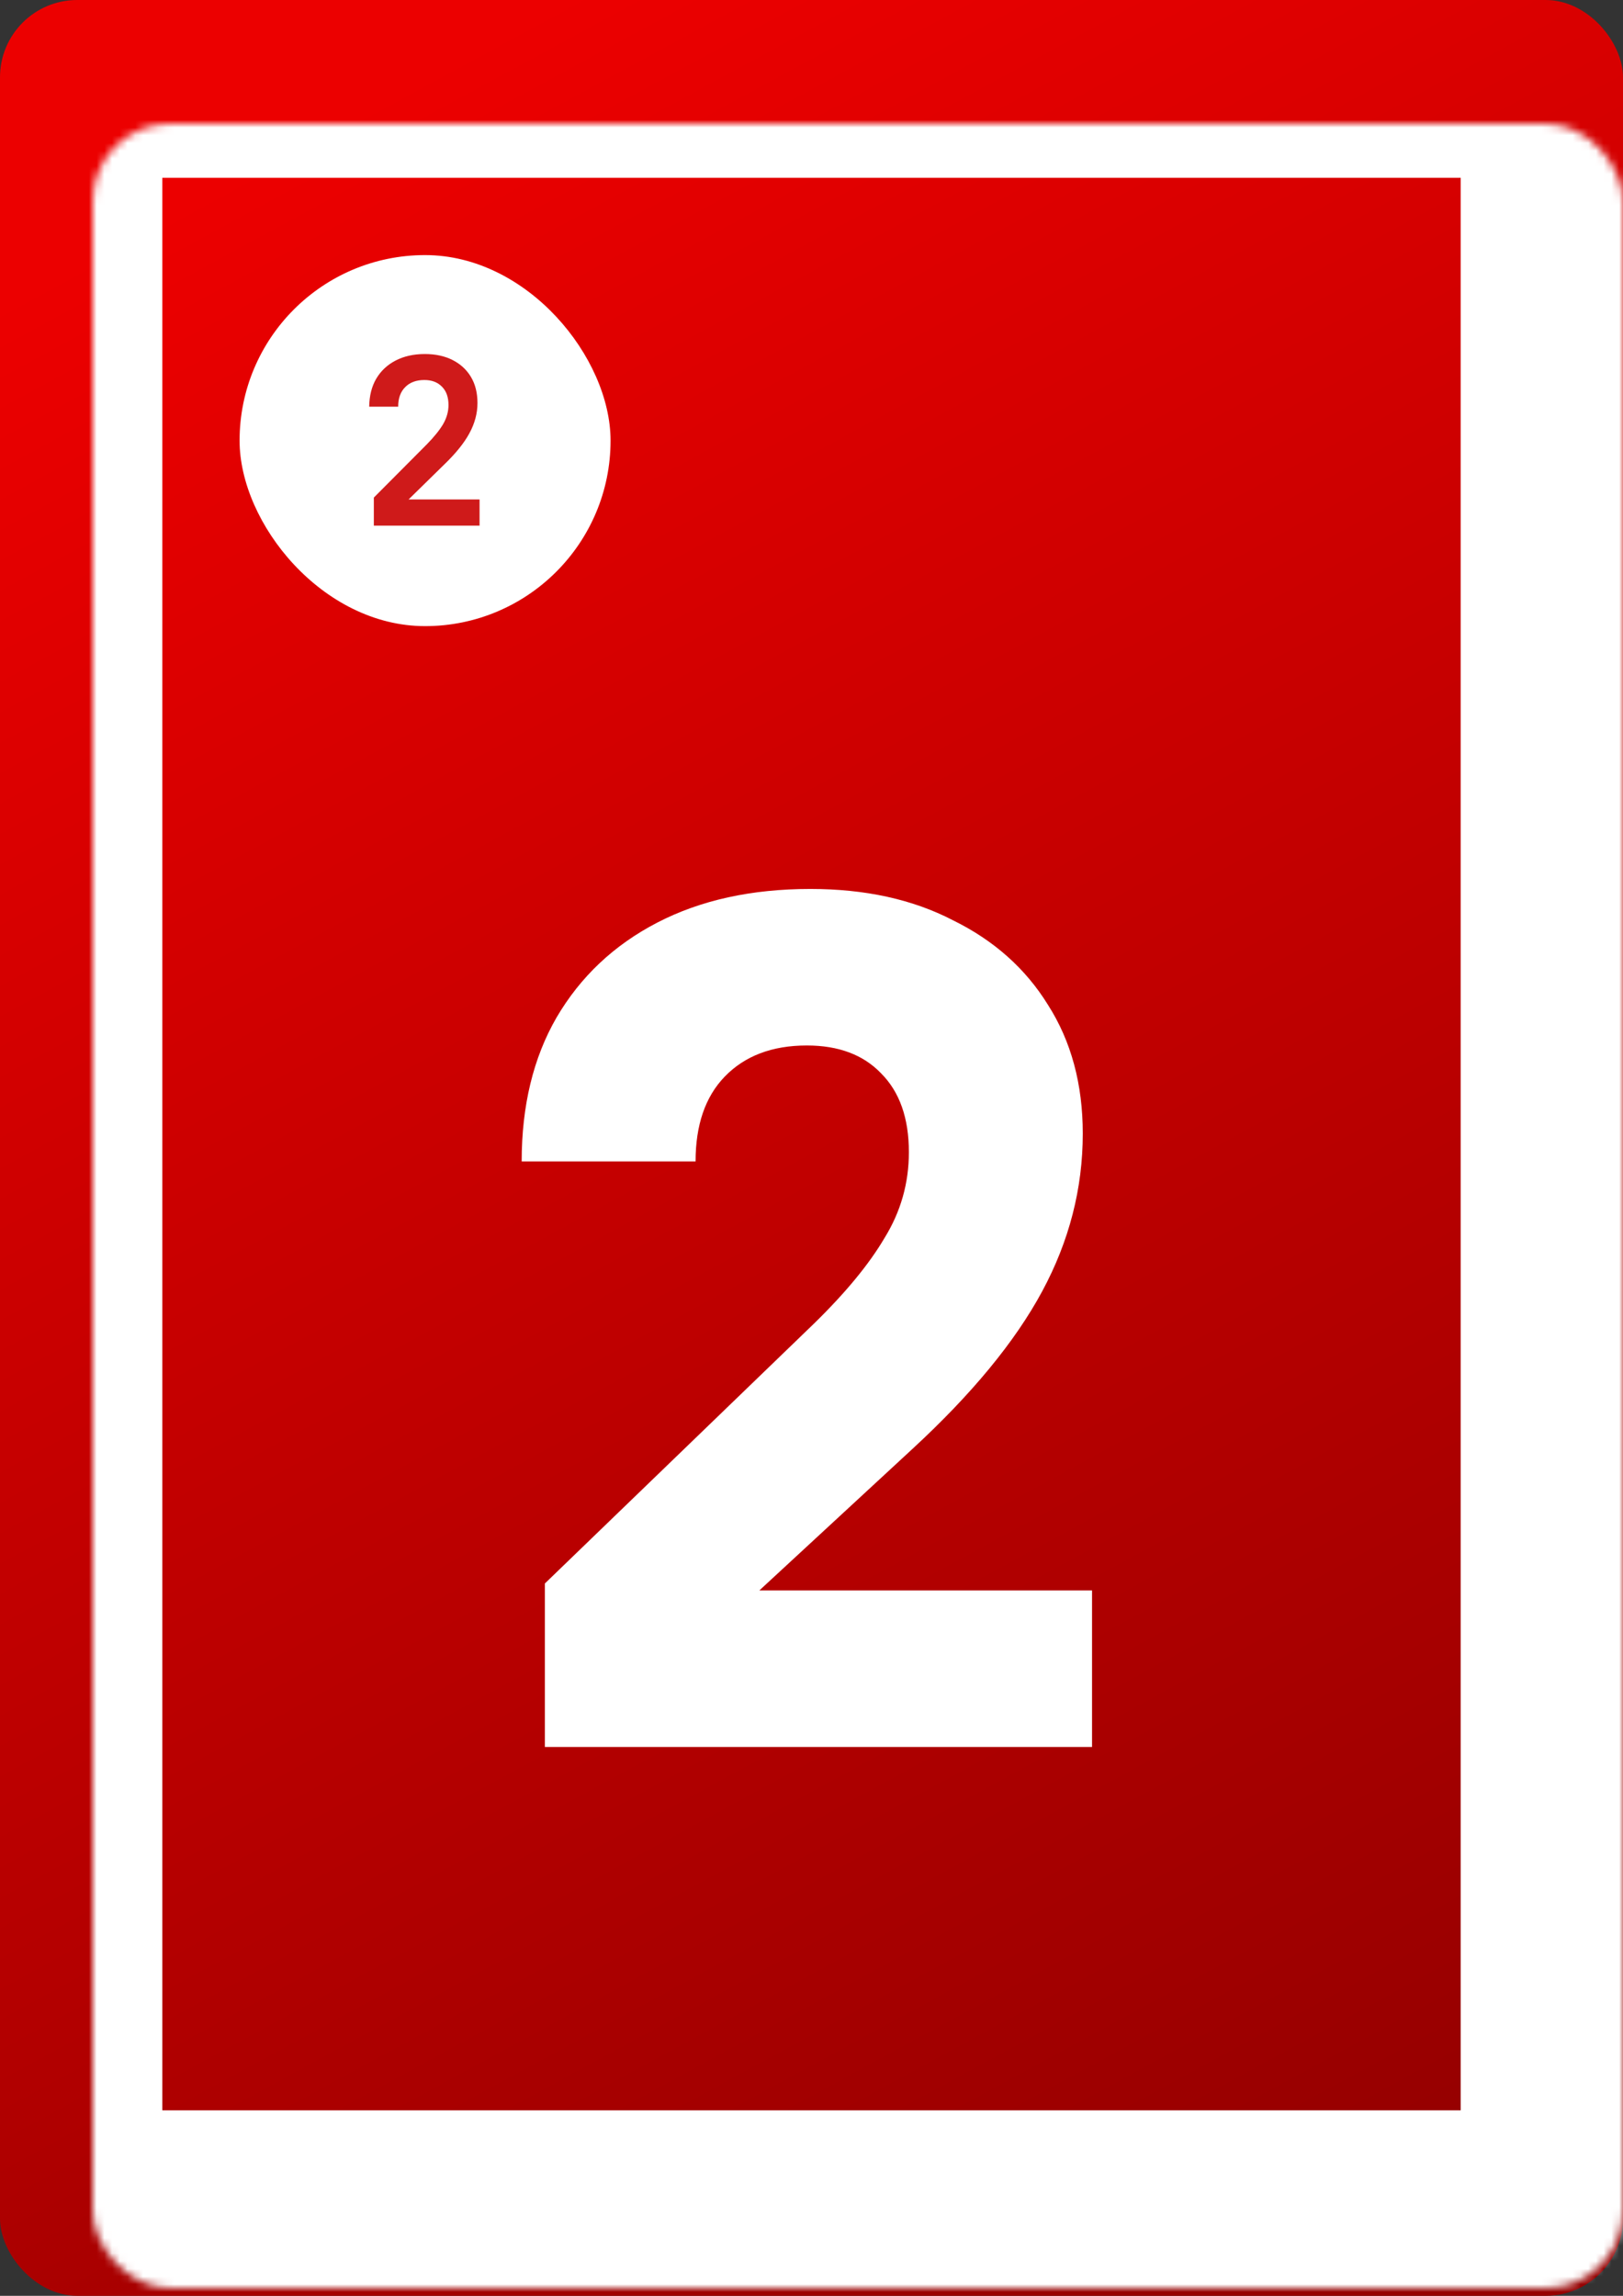 <svg width="210" height="297" viewBox="0 0 210 297" fill="none" xmlns="http://www.w3.org/2000/svg">
<rect x="0" y="0" width="210" height="297" fill="#333333" stroke="none"/>
<rect width="210" height="297" rx="10" fill="url(#paint0_linear_6_193)"/>
<mask id="path-2-inside-1_6_193" fill="white">
<rect x="6" y="8" width="198" height="280" rx="10"/>
</mask>
<rect x="6" y="8" width="198" height="280" rx="10" stroke="white" stroke-width="30" mask="url(#path-2-inside-1_6_193)"/>
<path d="M70.5 226V204.85L105.3 171.25C109.4 167.25 112.45 163.55 114.45 160.15C116.55 156.75 117.6 153.05 117.6 149.05C117.6 144.65 116.4 141.25 114 138.85C111.7 136.45 108.5 135.25 104.4 135.25C99.9 135.25 96.35 136.6 93.75 139.3C91.25 141.9 90 145.55 90 150.25H67.5C67.5 143.05 69 136.85 72 131.65C75.1 126.35 79.45 122.25 85.05 119.35C90.65 116.45 97.25 115 104.85 115C111.95 115 118.1 116.35 123.3 119.05C128.6 121.65 132.7 125.3 135.6 130C138.6 134.7 140.1 140.25 140.1 146.65C140.1 153.75 138.35 160.55 134.85 167.05C131.35 173.55 125.75 180.35 118.05 187.45L98.25 205.75H141.3V226H70.5Z" fill="white"/>
<rect x="31" y="33" width="48" height="48" rx="24" fill="white"/>
<path d="M48.37 68V64.37L55.21 57.5C56.17 56.52 56.88 55.64 57.34 54.86C57.8 54.06 58.03 53.24 58.03 52.4C58.03 51.38 57.75 50.59 57.19 50.03C56.63 49.45 55.87 49.16 54.91 49.16C53.85 49.16 53.02 49.47 52.42 50.09C51.82 50.69 51.52 51.53 51.52 52.61H47.77C47.79 51.21 48.09 50.01 48.67 49.01C49.27 47.99 50.11 47.2 51.19 46.64C52.27 46.08 53.53 45.8 54.97 45.8C56.35 45.8 57.55 46.06 58.57 46.58C59.59 47.1 60.38 47.83 60.94 48.77C61.5 49.71 61.78 50.83 61.78 52.13C61.78 53.47 61.43 54.78 60.73 56.06C60.05 57.32 58.95 58.68 57.43 60.14L52.87 64.61H62.05V68H48.37Z" fill="#CF1A1A"/>
<defs>
<linearGradient id="paint0_linear_6_193" x1="28.172" y1="23.795" x2="170" y2="285" gradientUnits="userSpaceOnUse">
<stop stop-color="#EC0000"/>
<stop offset="1" stop-color="#960000"/>
</linearGradient>
</defs>
</svg>
